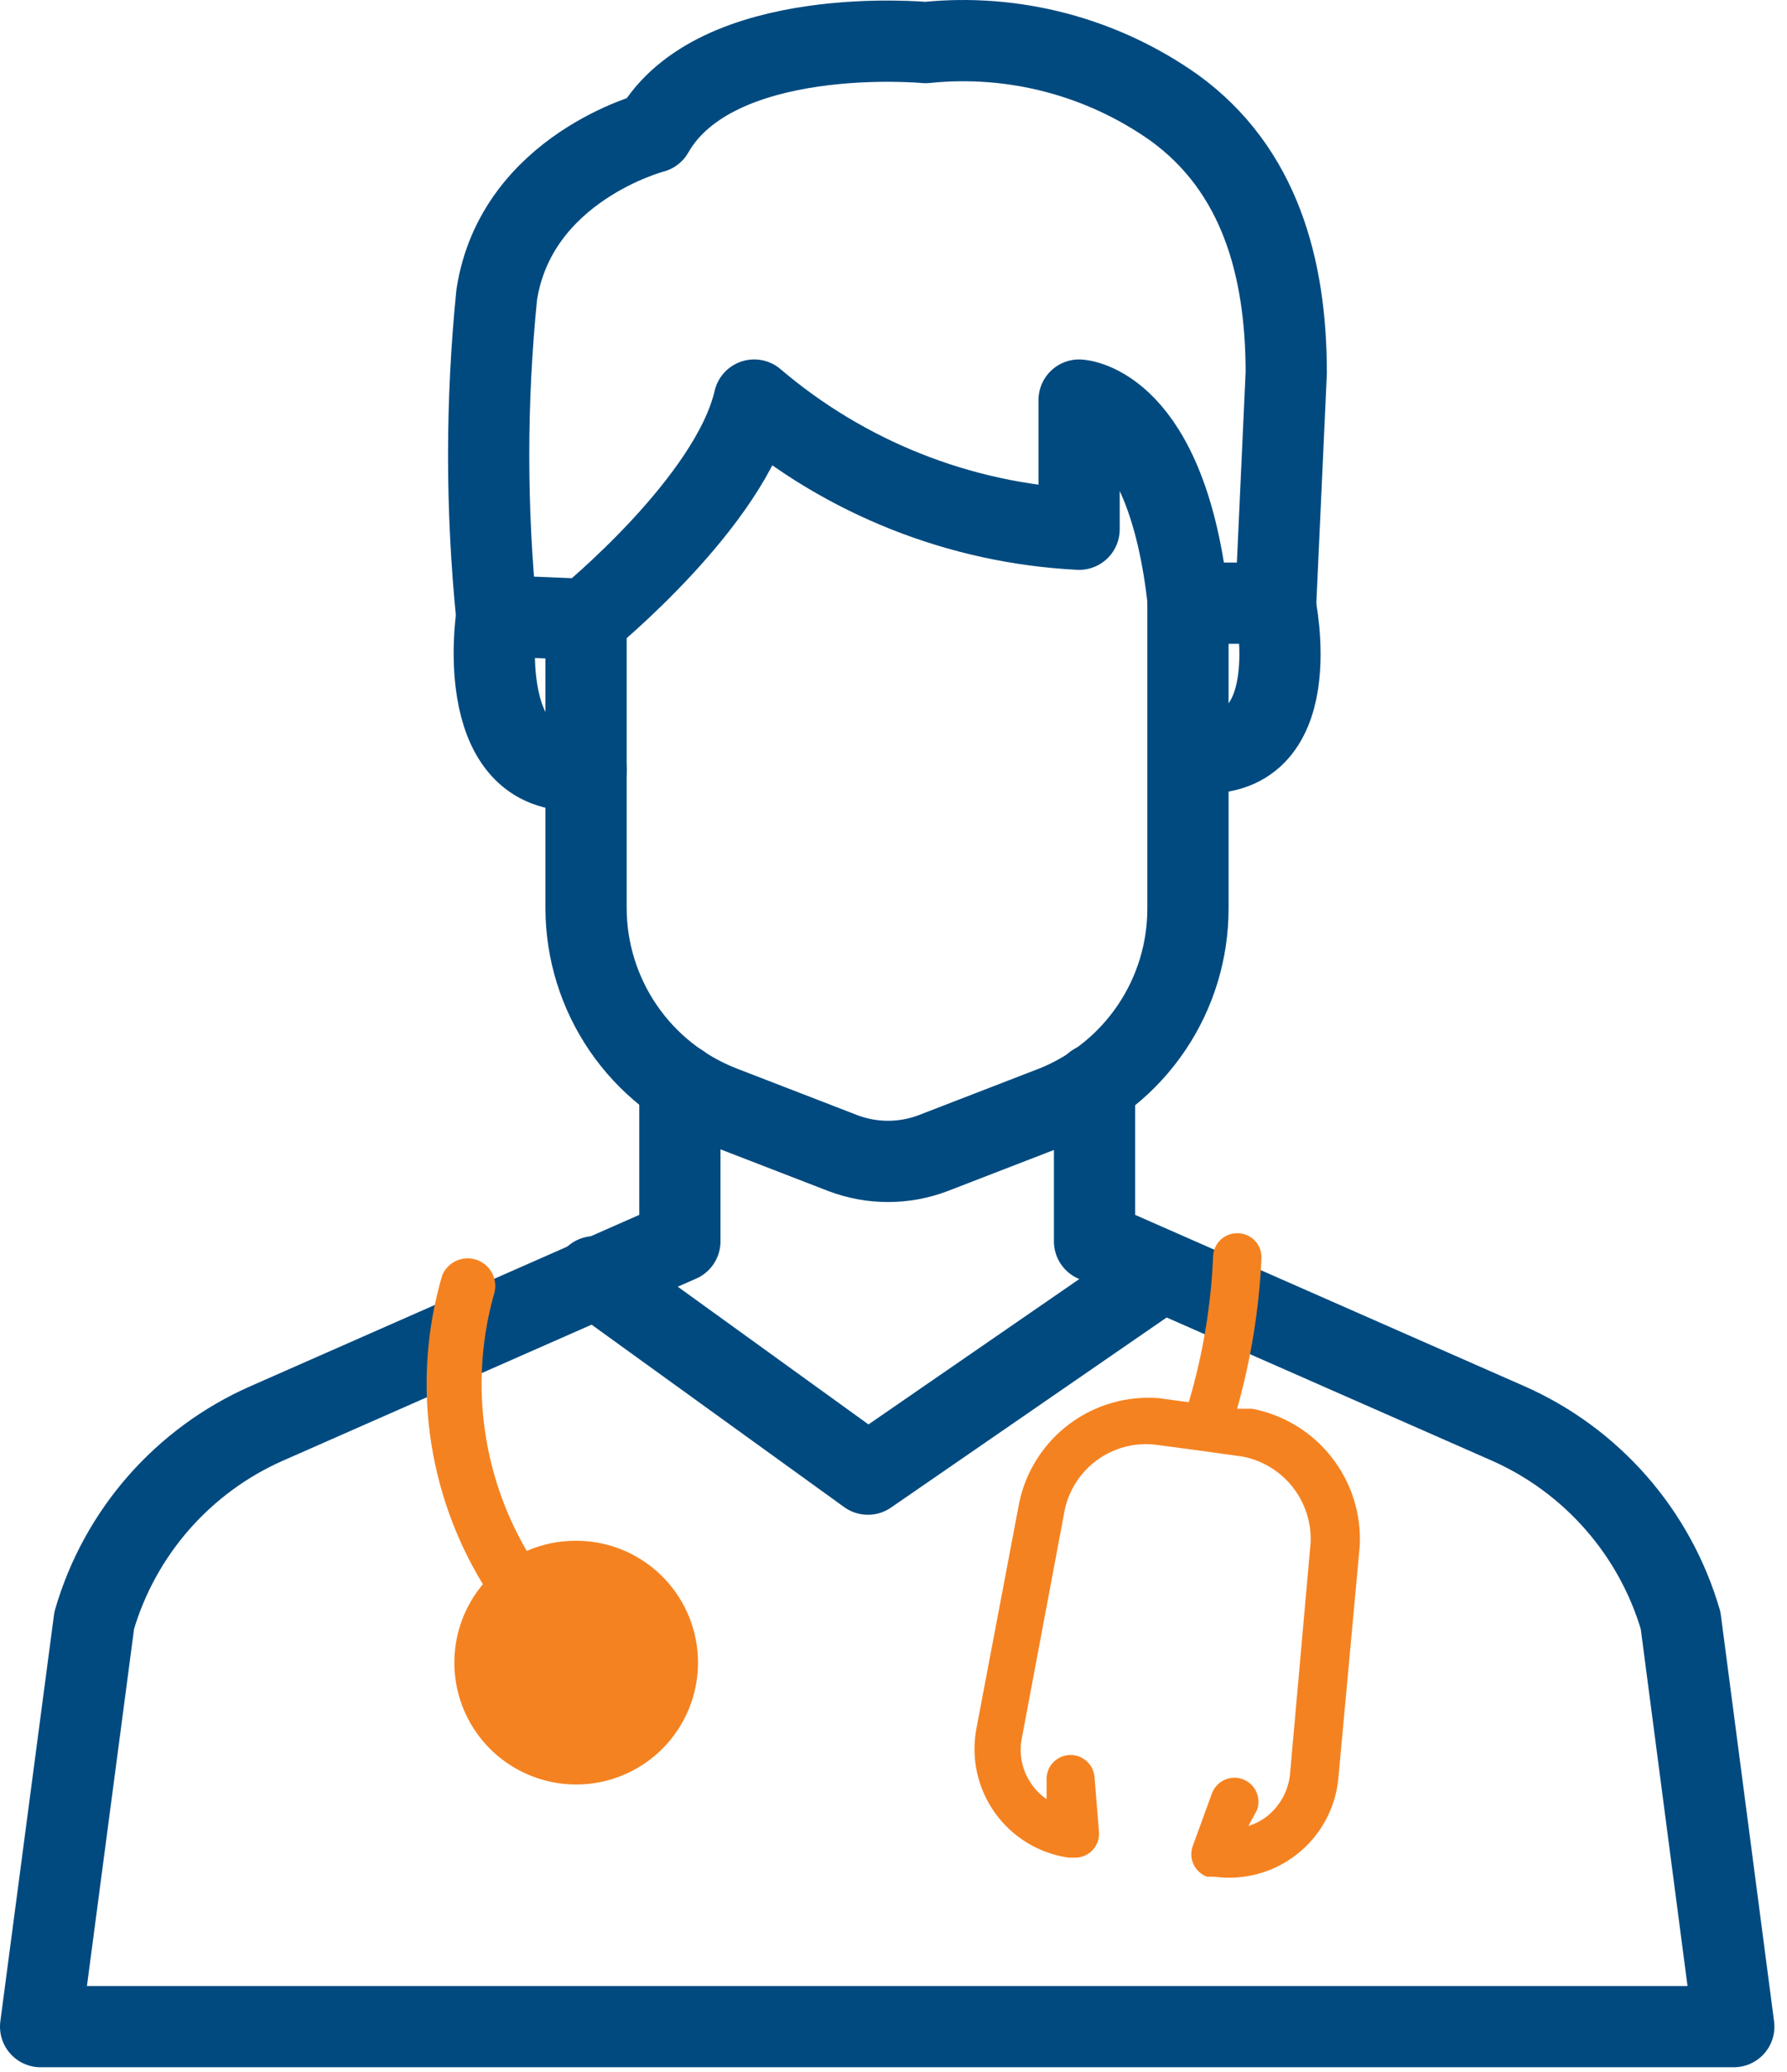 <svg width="44" height="51" viewBox="0 0 44 51" fill="none" xmlns="http://www.w3.org/2000/svg">
<path d="M26.95 26.688V30.558L37.13 35.038C38.149 35.488 39.057 36.155 39.791 36.993C40.525 37.831 41.067 38.819 41.38 39.888L42.69 49.888H1L2.32 39.888C2.631 38.818 3.173 37.83 3.907 36.992C4.642 36.154 5.55 35.487 6.57 35.038L16.74 30.558V26.688" stroke="#004A80" stroke-width="2" stroke-linecap="round" stroke-linejoin="round"/>
<path d="M14.43 15.248V22.358C14.432 23.41 14.751 24.437 15.345 25.306C15.938 26.174 16.78 26.844 17.76 27.228L20.76 28.388C21.472 28.657 22.258 28.657 22.97 28.388L25.97 27.228C26.941 26.836 27.772 26.163 28.356 25.295C28.941 24.427 29.252 23.404 29.25 22.358V14.898" stroke="#004A80" stroke-width="2" stroke-linecap="round" stroke-linejoin="round"/>
<path d="M14.43 15.248C14.43 15.248 17.99 12.358 18.57 9.848C20.814 11.76 23.626 12.878 26.57 13.028V9.848C26.57 9.848 28.74 9.948 29.26 14.848H31.41L31.67 9.178C31.67 6.578 31.01 4.178 28.92 2.658C27.14 1.396 24.961 0.823 22.79 1.048C22.79 1.048 17.62 0.558 16.08 3.258C16.08 3.258 12.71 4.128 12.23 7.258C11.966 9.884 11.966 12.531 12.23 15.158L14.43 15.248Z" stroke="#004A80" stroke-width="2" stroke-linecap="round" stroke-linejoin="round"/>
<path d="M12.22 15.248C12.22 15.248 11.64 19.248 14.43 18.948" stroke="#004A80" stroke-width="2" stroke-linecap="round" stroke-linejoin="round"/>
<path d="M31.4 14.898C31.4 14.898 32.24 18.808 29.4 18.518" stroke="#004A80" stroke-width="2" stroke-linecap="round" stroke-linejoin="round"/>
<path d="M14.64 31.428L21.37 36.288L28.42 31.428" stroke="#004A80" stroke-width="2" stroke-linecap="round" stroke-linejoin="round"/>
<path d="M14.17 37.928C13.757 37.928 13.348 38.013 12.97 38.178C12.413 37.223 12.056 36.166 11.92 35.069C11.784 33.972 11.873 32.859 12.18 31.798C12.215 31.633 12.188 31.46 12.103 31.314C12.018 31.168 11.882 31.059 11.721 31.008C11.56 30.956 11.386 30.967 11.232 31.037C11.079 31.108 10.957 31.233 10.89 31.388C10.517 32.656 10.413 33.988 10.585 35.298C10.758 36.609 11.202 37.869 11.89 38.998C11.451 39.52 11.203 40.177 11.188 40.86C11.172 41.543 11.39 42.21 11.805 42.752C12.22 43.294 12.808 43.678 13.471 43.841C14.134 44.004 14.833 43.936 15.452 43.648C16.071 43.36 16.574 42.869 16.876 42.257C17.179 41.645 17.263 40.948 17.116 40.281C16.969 39.615 16.599 39.018 16.067 38.59C15.535 38.162 14.873 37.928 14.19 37.928H14.17Z" fill="#F58220"/>
<path d="M33.48 38.058C33.521 37.269 33.275 36.493 32.788 35.872C32.301 35.25 31.605 34.826 30.83 34.678H30.46C30.8 33.471 31.002 32.23 31.06 30.978C31.064 30.899 31.052 30.821 31.026 30.747C30.999 30.674 30.958 30.606 30.905 30.548C30.852 30.49 30.788 30.444 30.717 30.411C30.645 30.378 30.568 30.36 30.49 30.358C30.413 30.354 30.335 30.365 30.262 30.391C30.189 30.417 30.121 30.457 30.064 30.509C30.006 30.561 29.959 30.624 29.926 30.694C29.893 30.764 29.874 30.84 29.87 30.918C29.819 32.138 29.617 33.347 29.27 34.518L28.54 34.418C27.755 34.354 26.973 34.577 26.341 35.046C25.708 35.515 25.267 36.198 25.1 36.968L24.04 42.558C23.973 42.916 23.979 43.284 24.058 43.639C24.137 43.995 24.287 44.331 24.499 44.627C24.711 44.923 24.98 45.173 25.292 45.363C25.603 45.552 25.949 45.676 26.31 45.728H26.51C26.587 45.723 26.663 45.702 26.733 45.668C26.803 45.633 26.865 45.586 26.916 45.527C26.967 45.468 27.006 45.4 27.031 45.327C27.055 45.253 27.065 45.175 27.06 45.098L26.95 43.748C26.944 43.67 26.923 43.595 26.888 43.525C26.853 43.456 26.804 43.394 26.745 43.344C26.686 43.293 26.618 43.255 26.544 43.23C26.47 43.206 26.392 43.197 26.315 43.203C26.238 43.209 26.162 43.23 26.093 43.265C26.023 43.3 25.962 43.348 25.911 43.407C25.86 43.466 25.822 43.535 25.798 43.608C25.773 43.682 25.764 43.76 25.77 43.838V44.288C25.634 44.196 25.516 44.081 25.42 43.948C25.298 43.783 25.211 43.595 25.167 43.395C25.122 43.196 25.119 42.989 25.16 42.788L26.22 37.148C26.33 36.662 26.612 36.233 27.015 35.94C27.418 35.647 27.914 35.511 28.41 35.558L29.61 35.718L30.61 35.858C31.094 35.955 31.527 36.222 31.832 36.611C32.136 37 32.292 37.484 32.27 37.978L31.76 43.708C31.711 44.101 31.51 44.46 31.2 44.708C31.062 44.815 30.907 44.896 30.74 44.948L30.95 44.558C30.977 44.485 30.989 44.407 30.986 44.33C30.983 44.252 30.965 44.176 30.932 44.105C30.9 44.035 30.854 43.971 30.797 43.918C30.74 43.866 30.673 43.825 30.6 43.798C30.527 43.771 30.45 43.758 30.372 43.761C30.294 43.765 30.218 43.783 30.148 43.815C30.077 43.848 30.013 43.894 29.961 43.951C29.908 44.008 29.867 44.075 29.84 44.148L29.37 45.438C29.343 45.511 29.33 45.588 29.333 45.666C29.336 45.743 29.354 45.82 29.387 45.891C29.419 45.961 29.466 46.025 29.523 46.077C29.58 46.13 29.647 46.171 29.72 46.198H29.84C29.84 46.198 29.84 46.198 29.9 46.198C30.258 46.247 30.622 46.223 30.971 46.129C31.32 46.034 31.646 45.871 31.93 45.648C32.215 45.425 32.452 45.147 32.627 44.831C32.802 44.515 32.912 44.167 32.95 43.808L33.48 38.058Z" fill="#F58220"/>
</svg>
